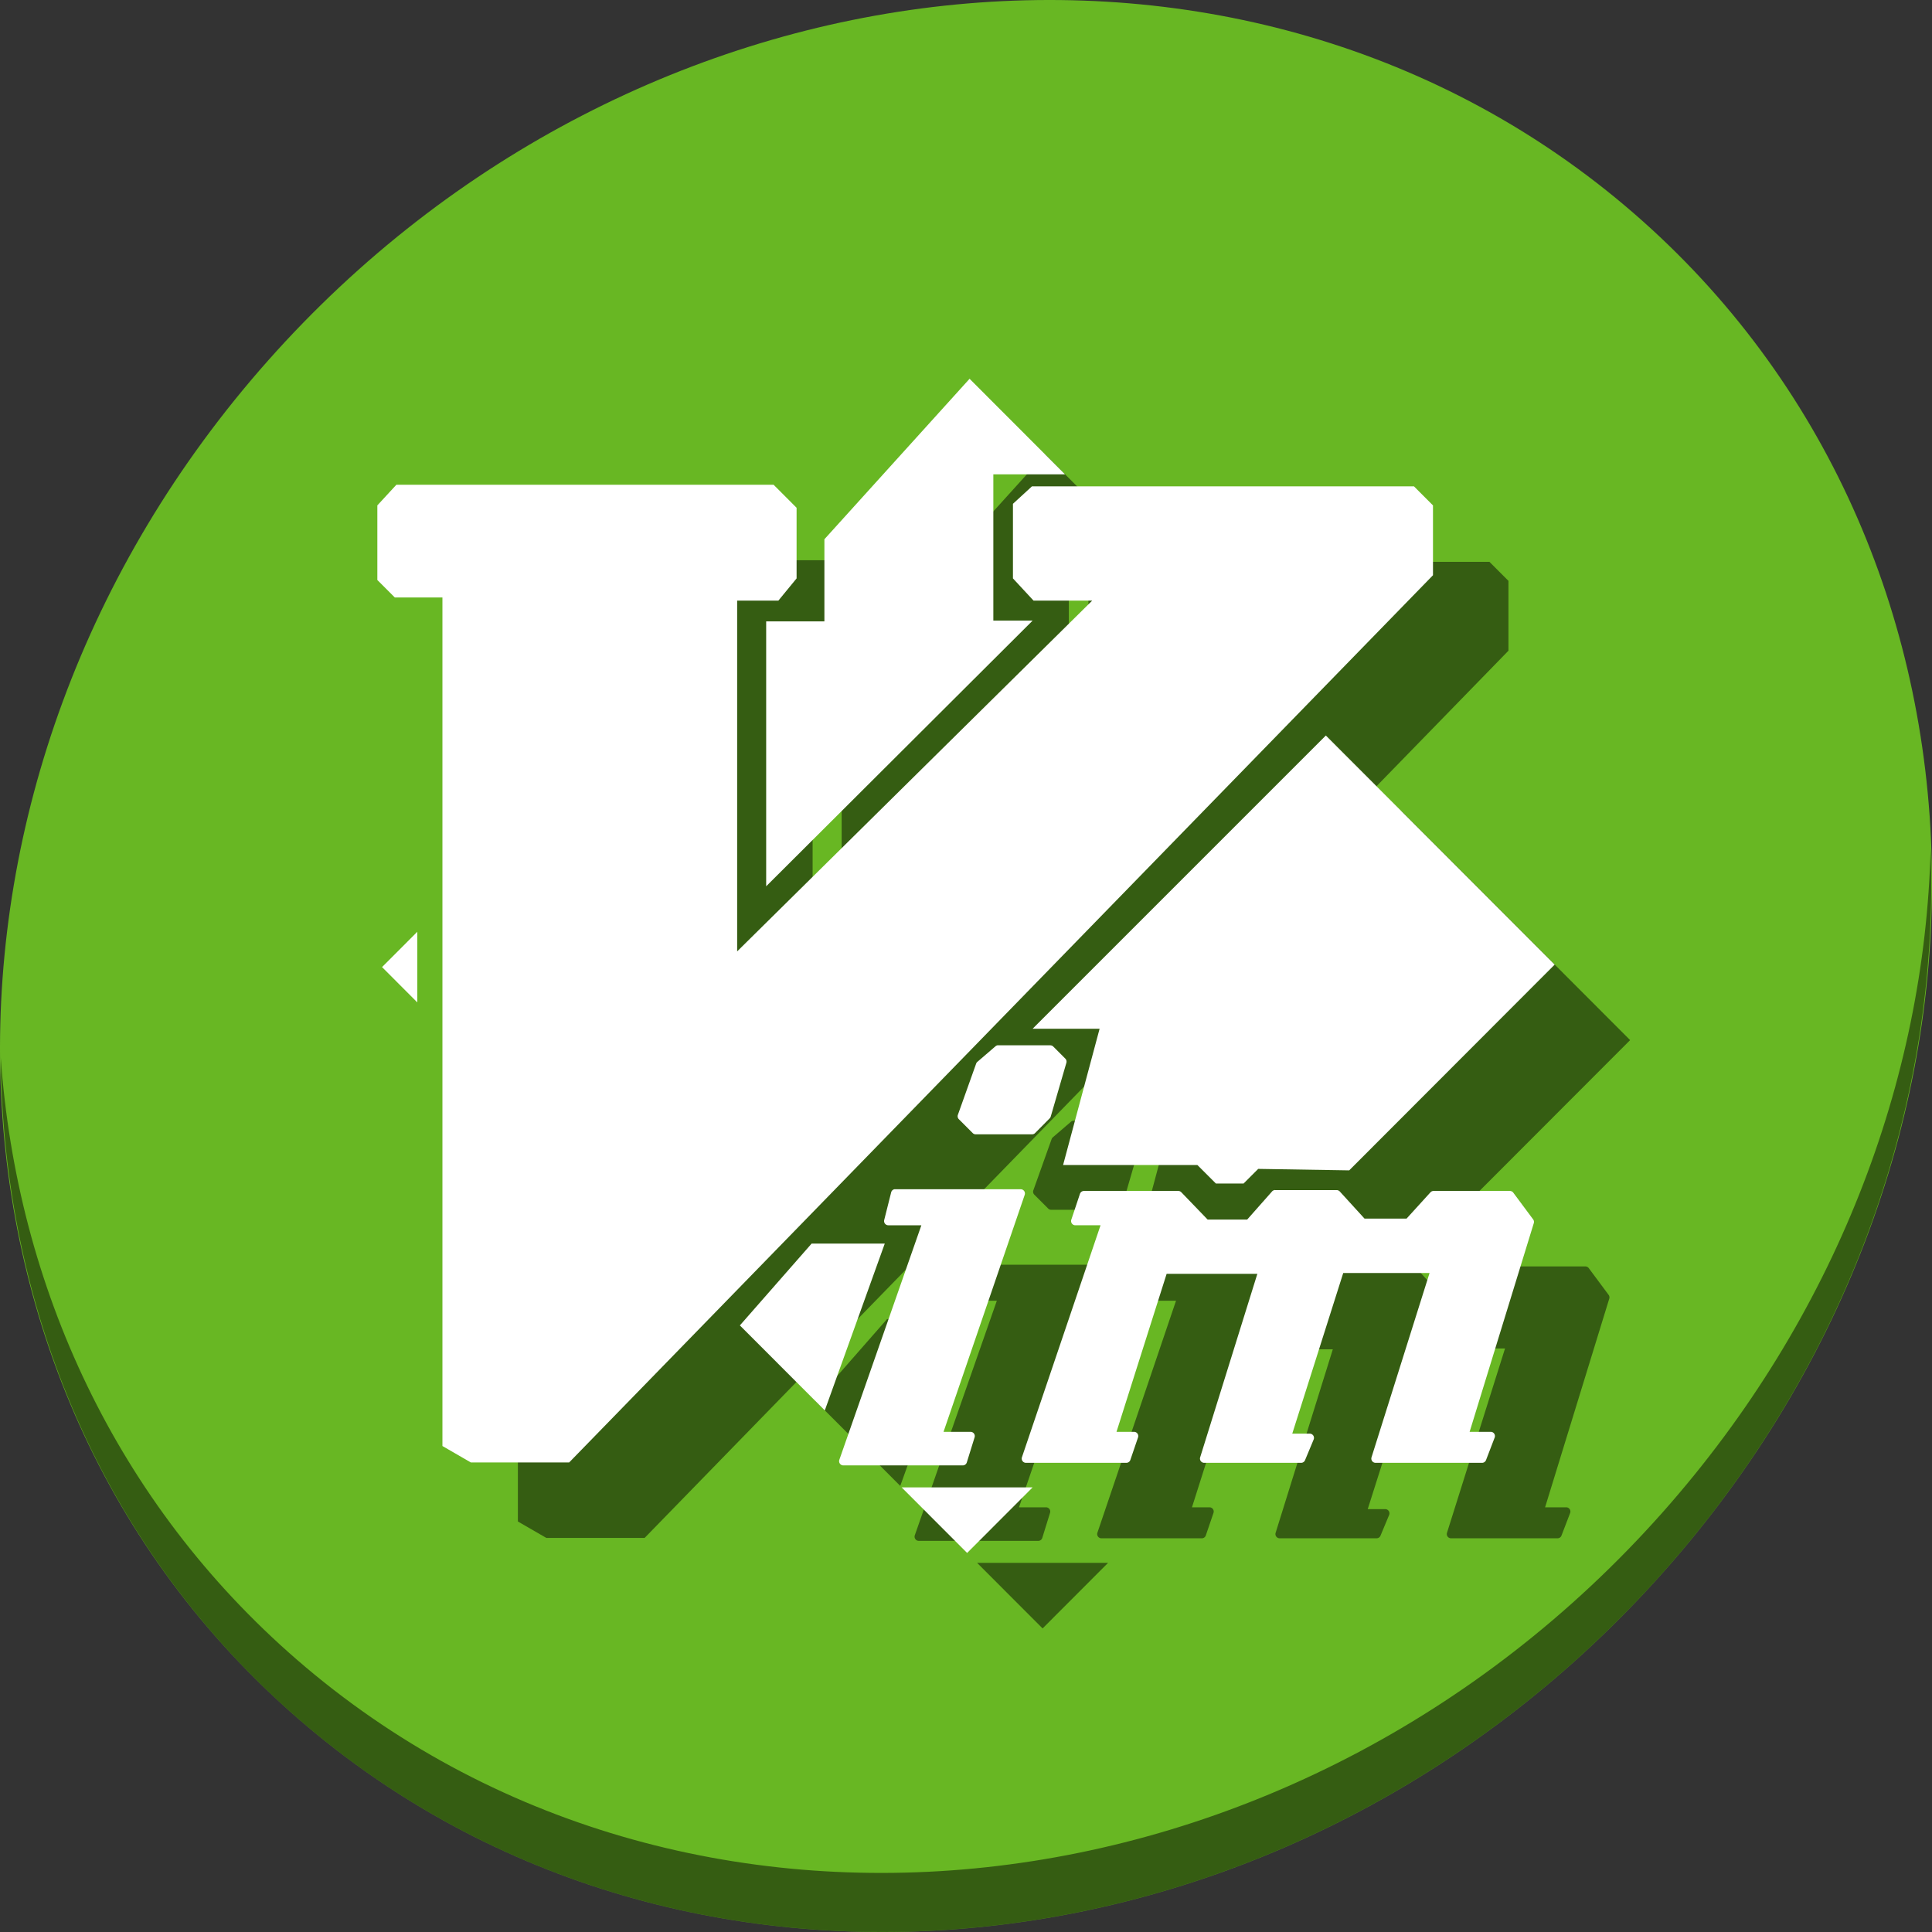 <?xml version="1.0" encoding="UTF-8" standalone="no"?>
<svg
   xmlns:dc="http://purl.org/dc/elements/1.1/"
   xmlns:cc="http://creativecommons.org/ns#"
   xmlns:rdf="http://www.w3.org/1999/02/22-rdf-syntax-ns#"
   xmlns:svg="http://www.w3.org/2000/svg"
   xmlns="http://www.w3.org/2000/svg"
   xmlns:sodipodi="http://sodipodi.sourceforge.net/DTD/sodipodi-0.dtd"
   xmlns:inkscape="http://www.inkscape.org/namespaces/inkscape"
   width="512"
   height="512"
   version="1.1"
   id="svg2"
   inkscape:version="0.92.2 2405546, 2018-03-11"
   sodipodi:docname="vim.svg">
  <rect width="100%" height="100%" fill="#333333" stroke="none"/>
  <defs
     id="defs28" />
  <sodipodi:namedview
     pagecolor="#ffffff"
     bordercolor="#666666"
     borderopacity="1"
     objecttolerance="10"
     gridtolerance="10"
     guidetolerance="10"
     inkscape:pageopacity="0"
     inkscape:pageshadow="2"
     inkscape:window-width="1366"
     inkscape:window-height="706"
     id="namedview26"
     showgrid="false"
     inkscape:zoom="0.43313546"
     inkscape:cx="804.95081"
     inkscape:cy="196.91833"
     inkscape:window-x="0"
     inkscape:window-y="0"
     inkscape:window-maximized="1"
     inkscape:current-layer="svg2" />
  <g
     id="g925">
    <path
       id="path881"
       d="M 432.913,56.474 C 535.106,145.049 538.74,306.174 441.03,416.373 343.32,526.572 181.28,544.101 79.087,455.526 -23.106,366.951 -26.74,205.826 70.97,95.627 168.68,-14.572 330.72,-32.101 432.913,56.474 Z"
       inkscape:connector-curvature="0"
       style="fill:#68b723;fill-opacity:1;stroke-width:11.11" />
    <path
       id="path883"
       d="m 511.636,224.904 c -1.551,61.312 -25.161,124.155 -70.966,175.814 C 342.959,510.917 180.919,528.446 78.726,439.871 30.827,398.356 4.497,340.923 0.194,280.229 0.799,346.585 27.117,410.482 79.079,455.519 181.272,544.094 343.32,526.556 441.022,416.366 490.727,360.308 514.027,291.075 511.636,224.904 Z"
       inkscape:connector-curvature="0"
       style="opacity:1;fill:#000000;fill-opacity:0.49;stroke-width:11.11" />
    <path
       style="fill:#000000;fill-opacity:0.49;stroke:none;stroke-width:0.909px;stroke-linecap:butt;stroke-linejoin:miter;stroke-opacity:1"
       d="m 276.947,120.379 -38.473,42.529 v 21.771 H 223.045 v 70.198 l 70.607,-70.403 h -10.406 v -38.771 h 18.992 z m 94.416,94.541 -77.711,77.711 h 17.754 l -9.676,36.111 h 35.592 l 4.902,4.9 h 7.342 l 3.875,-3.875 24.111,0.391 L 432,275.639 Z m -240.77,52.01 -9.348,9.359 9.348,9.359 z m 104.492,82.635 -19.01,21.682 22.504,22.533 15.893,-44.215 z m 23.855,64.605 17.357,17.381 17.357,-17.381 z"
       id="path891"
       inkscape:connector-curvature="0"
       sodipodi:nodetypes="cccccccccccccccccccccccccccccccccc" />
    <path
       id="path893"
       d="m 125.041,148.467 h 99.973 l 6.091,6.099 v 18.718 l -4.831,5.889 h -10.921 v 92.957 l 94.092,-92.957 h -15.542 l -5.461,-5.889 v -19.769 l 5.041,-4.627 h 101.233 l 5.041,5.047 v 18.507 L 170.827,407.569 h -26.043 l -7.538,-4.358 V 178.331 H 124.621 L 120,173.704 v -19.769 z"
       style="fill:#000000;fill-opacity:0.49;stroke:none;stroke-width:3.288;stroke-miterlimit:4;stroke-dasharray:none;stroke-opacity:1"
       inkscape:connector-curvature="0" />
    <path
       inkscape:connector-curvature="0"
       d="m 284.323,297.021 a 1.12,1.121 0 0 0 -0.511,0.256 l -4.825,4.149 a 1.12,1.121 0 0 0 -0.312,0.483 l -4.825,13.528 a 1.12,1.121 0 0 0 0.255,1.165 l 3.69,3.695 a 1.12,1.121 0 0 0 0.795,0.313 h 14.901 a 1.12,1.121 0 0 0 0.795,-0.313 l 3.888,-3.922 a 1.12,1.121 0 0 0 0.284,-0.483 l 4.144,-14.239 a 1.12,1.121 0 0 0 -0.284,-1.108 l -3.207,-3.212 a 1.12,1.121 0 0 0 -0.795,-0.313 h -13.766 a 1.12,1.121 0 0 0 -0.227,0 z m -27.304,38.141 a 1.12,1.121 0 0 0 -0.851,0.824 l -1.845,7.333 a 1.12,1.121 0 0 0 1.079,1.393 h 8.77 l -21.741,62.157 a 1.12,1.121 0 0 0 1.05,1.478 h 31.647 a 1.12,1.121 0 0 0 1.079,-0.767 l 2.072,-6.679 a 1.12,1.121 0 0 0 -1.079,-1.449 h -7.153 l 21.514,-62.811 a 1.12,1.121 0 0 0 -1.05,-1.478 h -33.265 a 1.12,1.121 0 0 0 -0.227,0 z m 100.703,0.227 a 1.12,1.121 0 0 0 -0.624,0.369 l -6.585,7.446 h -10.473 l -6.982,-7.247 a 1.12,1.121 0 0 0 -0.795,-0.341 h -25.005 a 1.12,1.121 0 0 0 -1.05,0.739 l -2.299,6.878 a 1.12,1.121 0 0 0 1.05,1.478 h 6.698 l -20.833,61.475 a 1.12,1.121 0 0 0 1.05,1.478 h 26.623 a 1.12,1.121 0 0 0 1.05,-0.739 l 2.044,-5.997 a 1.12,1.121 0 0 0 -1.05,-1.478 h -4.655 l 13.283,-41.864 h 24.04 l -15.157,48.629 a 1.12,1.121 0 0 0 1.079,1.449 h 25.687 a 1.12,1.121 0 0 0 1.022,-0.682 l 2.299,-5.514 a 1.12,1.121 0 0 0 -1.022,-1.535 h -4.655 l 13.51,-42.575 h 22.877 l -15.384,48.856 a 1.12,1.121 0 0 0 1.079,1.449 h 28.213 a 1.12,1.121 0 0 0 1.05,-0.711 l 2.299,-5.997 a 1.12,1.121 0 0 0 -1.05,-1.506 h -5.591 l 17.001,-55.279 a 1.12,1.121 0 0 0 -0.17,-1.023 l -5.279,-7.105 a 1.12,1.121 0 0 0 -0.908,-0.426 h -20.18 a 1.12,1.121 0 0 0 -0.823,0.341 l -6.358,6.992 H 381.62 l -6.585,-7.219 a 1.12,1.121 0 0 0 -0.823,-0.341 h -16.263 a 1.12,1.121 0 0 0 -0.227,0 z"
       id="path895"
       style="fill:#000000;fill-opacity:0.49;stroke:none;stroke-width:1.315;stroke-linecap:butt;stroke-linejoin:miter;stroke-miterlimit:4;stroke-dasharray:none;stroke-opacity:1" />
    <path
       sodipodi:nodetypes="cccccccccccccccccccccccccccccccccc"
       inkscape:connector-curvature="0"
       id="path2836"
       d="m 256.947,100.379 -38.473,42.529 v 21.771 H 203.045 v 70.198 l 70.607,-70.403 h -10.406 v -38.771 h 18.992 z m 94.416,94.541 -77.711,77.711 h 17.754 l -9.676,36.111 h 35.592 l 4.902,4.9 h 7.342 l 3.875,-3.875 24.111,0.391 L 412,255.639 Z m -240.77,52.01 -9.348,9.359 9.348,9.359 z m 104.492,82.635 -19.01,21.682 22.504,22.533 15.893,-44.215 z m 23.855,64.605 17.357,17.381 17.357,-17.381 z"
       style="fill:#ffffff;fill-opacity:1;stroke:none;stroke-width:0.909px;stroke-linecap:butt;stroke-linejoin:miter;stroke-opacity:1" />
    <path
       inkscape:connector-curvature="0"
       style="fill:#ffffff;stroke:none;stroke-width:3.288;stroke-miterlimit:4;stroke-dasharray:none;stroke-opacity:1"
       d="m 105.041,128.467 h 99.973 l 6.091,6.099 v 18.718 l -4.831,5.889 h -10.921 v 92.957 L 289.445,159.172 h -15.542 l -5.461,-5.889 V 133.514 l 5.041,-4.627 h 101.233 l 5.041,5.047 v 18.507 L 150.827,387.568 h -26.043 l -7.538,-4.358 V 158.331 H 104.621 L 100,153.704 v -19.769 z"
       id="path3650" />
    <path
       style="fill:#ffffff;fill-opacity:1;stroke:none;stroke-width:1.315;stroke-linecap:butt;stroke-linejoin:miter;stroke-miterlimit:4;stroke-dasharray:none;stroke-opacity:1"
       id="path3671"
       d="m 264.323,277.02 a 1.12,1.121 0 0 0 -0.511,0.256 l -4.825,4.149 a 1.12,1.121 0 0 0 -0.312,0.483 l -4.825,13.528 a 1.12,1.121 0 0 0 0.255,1.165 l 3.69,3.695 a 1.12,1.121 0 0 0 0.795,0.313 h 14.901 a 1.12,1.121 0 0 0 0.795,-0.313 l 3.888,-3.922 a 1.12,1.121 0 0 0 0.284,-0.483 l 4.144,-14.239 a 1.12,1.121 0 0 0 -0.284,-1.108 l -3.207,-3.212 a 1.12,1.121 0 0 0 -0.795,-0.313 h -13.766 a 1.12,1.121 0 0 0 -0.227,0 z m -27.304,38.141 a 1.12,1.121 0 0 0 -0.851,0.824 l -1.845,7.333 a 1.12,1.121 0 0 0 1.079,1.393 h 8.77 l -21.741,62.157 a 1.12,1.121 0 0 0 1.05,1.478 h 31.647 a 1.12,1.121 0 0 0 1.079,-0.767 l 2.072,-6.679 a 1.12,1.121 0 0 0 -1.079,-1.449 h -7.153 l 21.514,-62.811 a 1.12,1.121 0 0 0 -1.05,-1.478 h -33.265 a 1.12,1.121 0 0 0 -0.227,0 z m 100.703,0.227 a 1.12,1.121 0 0 0 -0.624,0.369 l -6.585,7.446 h -10.473 l -6.982,-7.247 a 1.12,1.121 0 0 0 -0.795,-0.341 h -25.005 a 1.12,1.121 0 0 0 -1.05,0.739 l -2.299,6.878 a 1.12,1.121 0 0 0 1.05,1.478 h 6.698 l -20.833,61.475 a 1.12,1.121 0 0 0 1.05,1.478 h 26.623 a 1.12,1.121 0 0 0 1.05,-0.739 l 2.044,-5.997 a 1.12,1.121 0 0 0 -1.05,-1.478 h -4.655 l 13.283,-41.864 h 24.04 l -15.157,48.629 a 1.12,1.121 0 0 0 1.079,1.449 h 25.687 a 1.12,1.121 0 0 0 1.022,-0.682 l 2.299,-5.514 a 1.12,1.121 0 0 0 -1.022,-1.535 h -4.655 l 13.51,-42.575 h 22.877 l -15.384,48.856 a 1.12,1.121 0 0 0 1.079,1.449 h 28.213 a 1.12,1.121 0 0 0 1.05,-0.711 l 2.299,-5.997 a 1.12,1.121 0 0 0 -1.05,-1.506 h -5.591 l 17.001,-55.279 a 1.12,1.121 0 0 0 -0.17,-1.023 l -5.279,-7.105 a 1.12,1.121 0 0 0 -0.908,-0.426 h -20.18 a 1.12,1.121 0 0 0 -0.823,0.341 l -6.358,6.992 H 361.62 l -6.585,-7.219 a 1.12,1.121 0 0 0 -0.823,-0.341 h -16.263 a 1.12,1.121 0 0 0 -0.227,0 z"
       inkscape:connector-curvature="0" />
  </g>
</svg>
